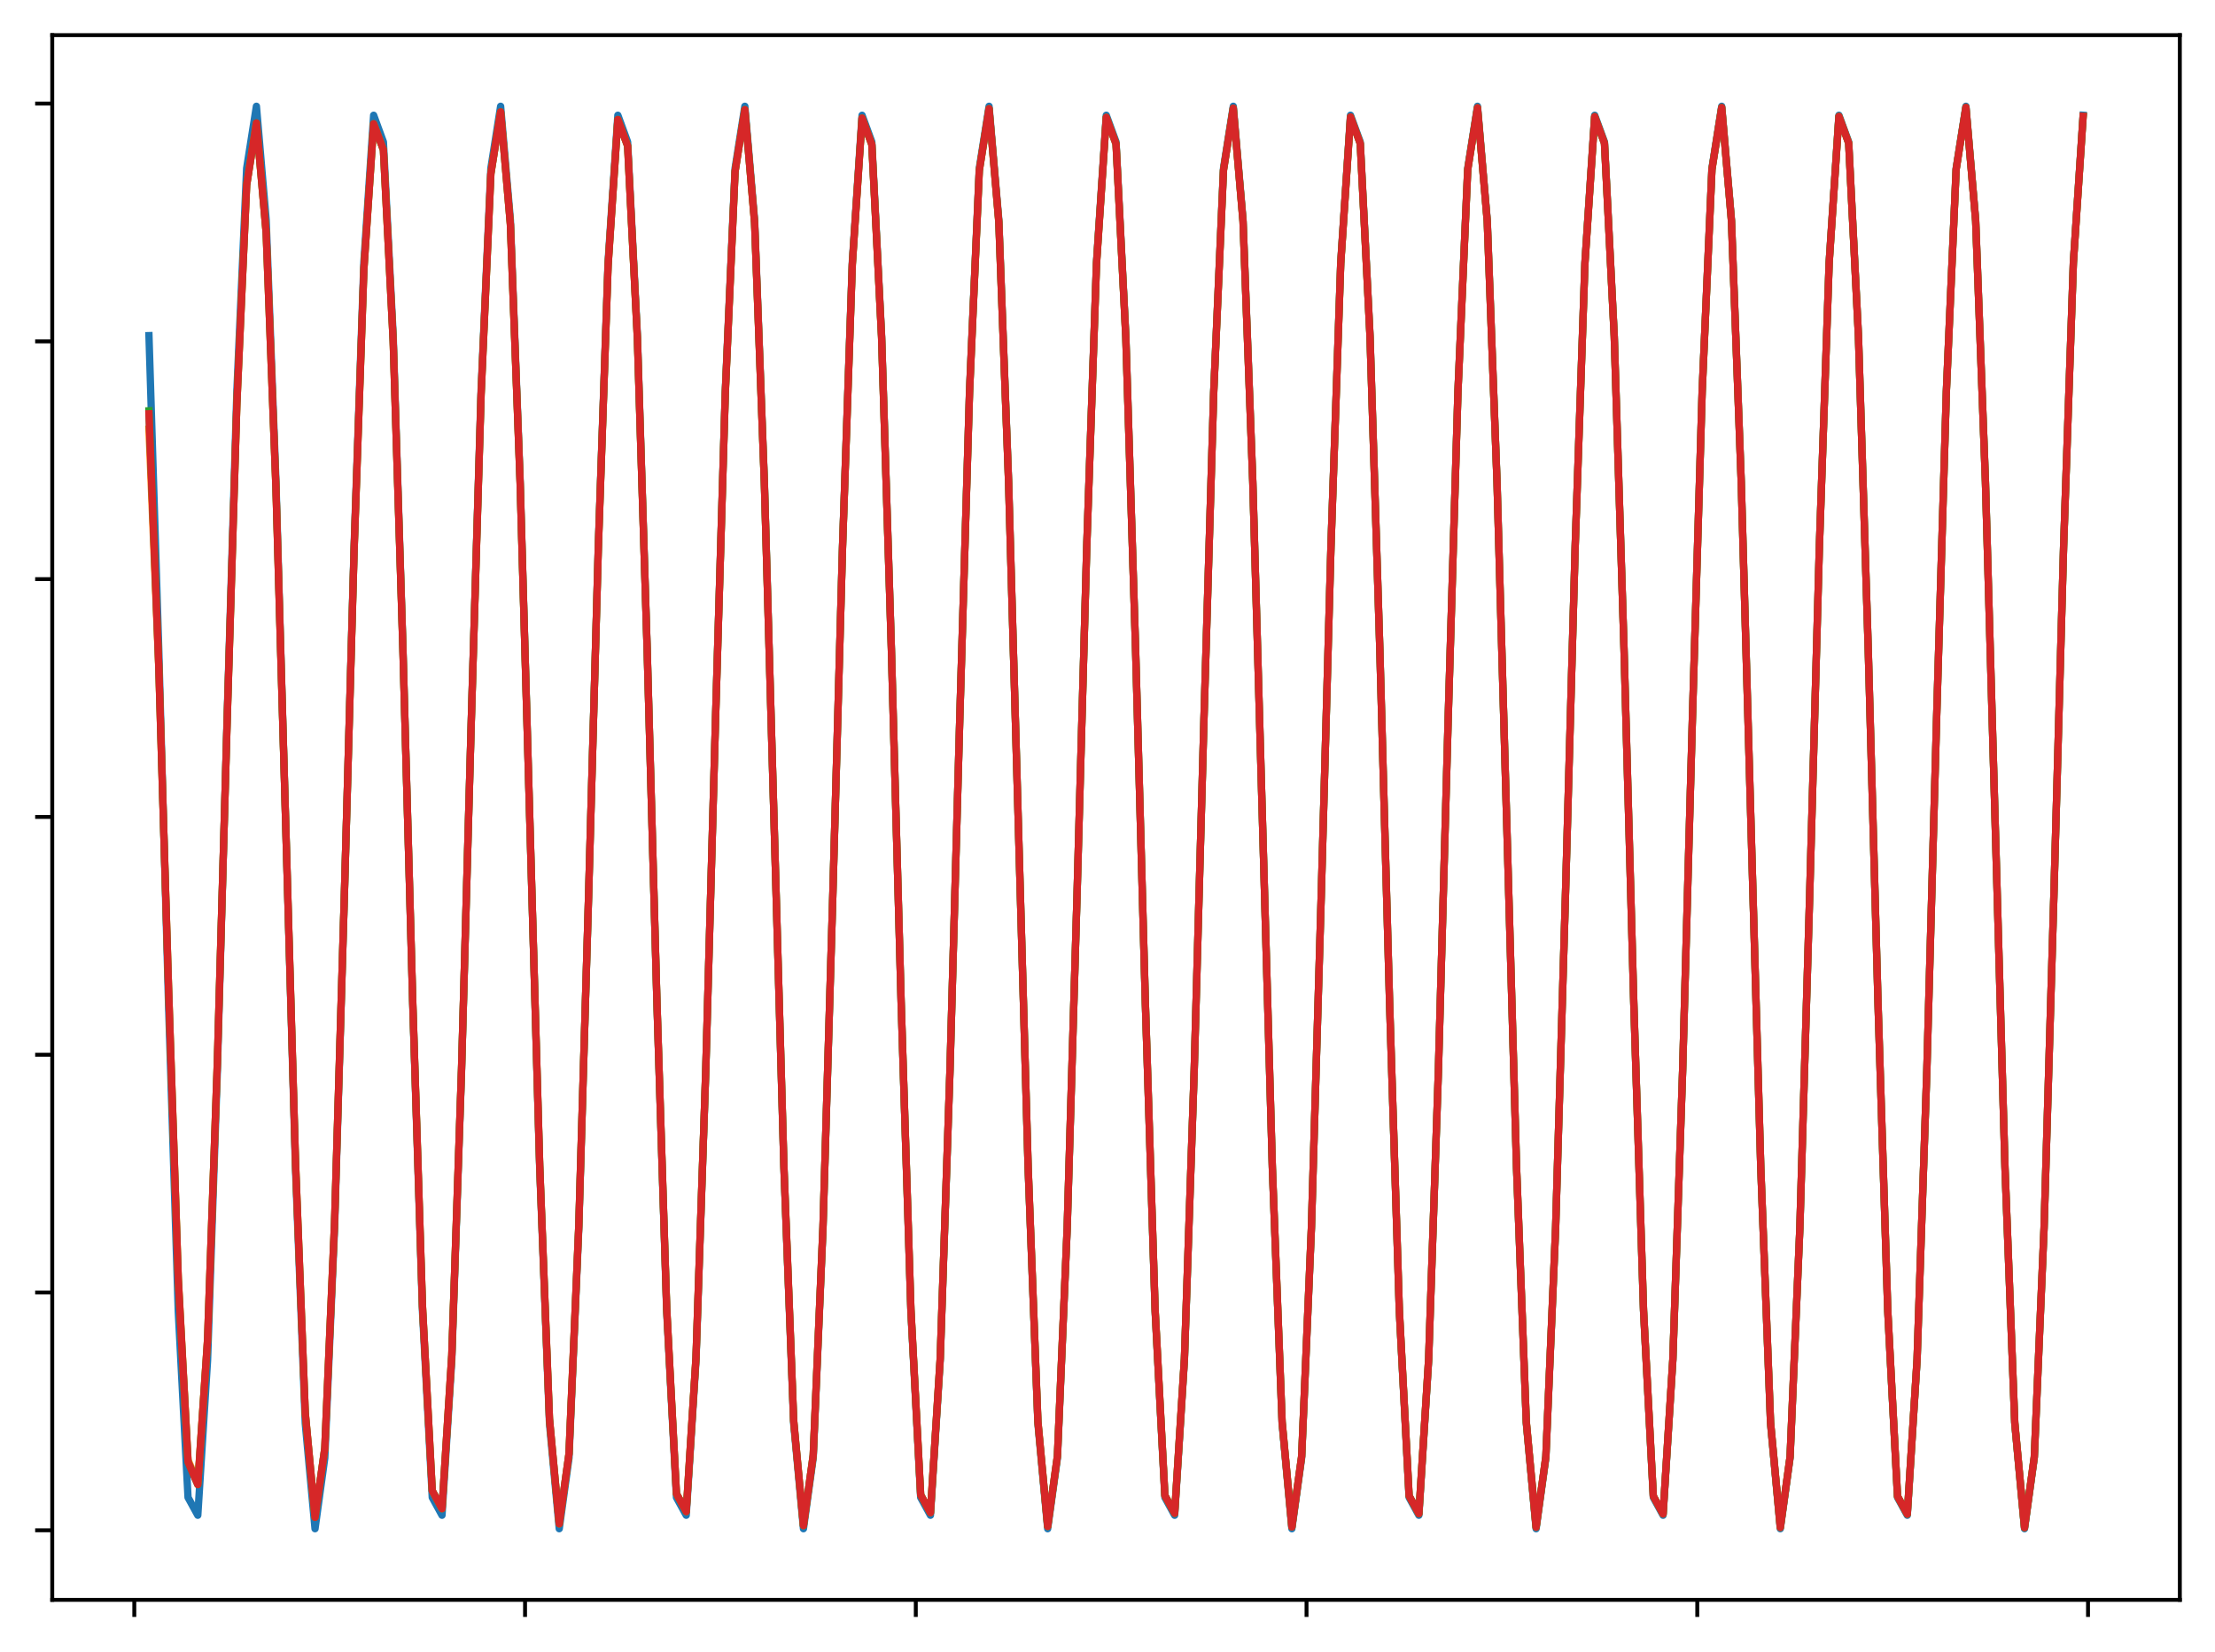 <?xml version="1.0" encoding="utf-8" standalone="no"?>
<!DOCTYPE svg PUBLIC "-//W3C//DTD SVG 1.1//EN"
  "http://www.w3.org/Graphics/SVG/1.1/DTD/svg11.dtd">
<svg xmlns:xlink="http://www.w3.org/1999/xlink" width="453.6pt" height="338.4pt" viewBox="0 0 453.6 338.4" xmlns="http://www.w3.org/2000/svg" version="1.1">
 <defs>
  <style type="text/css">*{stroke-linejoin: round; stroke-linecap: butt}</style>
 </defs>
 <g id="figure_1">
  <g id="patch_1">
   <path d="M 0 338.4 
L 453.6 338.4 
L 453.6 0 
L 0 0 
z
" style="fill: #ffffff"/>
  </g>
  <g id="axes_1">
   <g id="patch_2">
    <path d="M 10.7 327.7 
L 446.4 327.7 
L 446.4 7.2 
L 10.7 7.2 
z
" style="fill: #ffffff"/>
   </g>
   <g id="matplotlib.axis_1">
    <g id="xtick_1">
     <g id="line2d_1">
      <defs>
       <path id="m3ebc923c6c" d="M 0 0 
L 0 3.5 
" style="stroke: #000000; stroke-width: 0.8"/>
      </defs>
      <g>
       <use xlink:href="#m3ebc923c6c" x="27.504" y="327.7" style="stroke: #000000; stroke-width: 0.8"/>
      </g>
     </g>
    </g>
    <g id="xtick_2">
     <g id="line2d_2">
      <g>
       <use xlink:href="#m3ebc923c6c" x="107.522" y="327.7" style="stroke: #000000; stroke-width: 0.8"/>
      </g>
     </g>
    </g>
    <g id="xtick_3">
     <g id="line2d_3">
      <g>
       <use xlink:href="#m3ebc923c6c" x="187.541" y="327.7" style="stroke: #000000; stroke-width: 0.8"/>
      </g>
     </g>
    </g>
    <g id="xtick_4">
     <g id="line2d_4">
      <g>
       <use xlink:href="#m3ebc923c6c" x="267.559" y="327.7" style="stroke: #000000; stroke-width: 0.8"/>
      </g>
     </g>
    </g>
    <g id="xtick_5">
     <g id="line2d_5">
      <g>
       <use xlink:href="#m3ebc923c6c" x="347.577" y="327.7" style="stroke: #000000; stroke-width: 0.8"/>
      </g>
     </g>
    </g>
    <g id="xtick_6">
     <g id="line2d_6">
      <g>
       <use xlink:href="#m3ebc923c6c" x="427.596" y="327.7" style="stroke: #000000; stroke-width: 0.8"/>
      </g>
     </g>
    </g>
   </g>
   <g id="matplotlib.axis_2">
    <g id="ytick_1">
     <g id="line2d_7">
      <defs>
       <path id="maaee9fd85d" d="M 0 0 
L -3.5 0 
" style="stroke: #000000; stroke-width: 0.8"/>
      </defs>
      <g>
       <use xlink:href="#maaee9fd85d" x="10.7" y="313.455" style="stroke: #000000; stroke-width: 0.8"/>
      </g>
     </g>
    </g>
    <g id="ytick_2">
     <g id="line2d_8">
      <g>
       <use xlink:href="#maaee9fd85d" x="10.7" y="264.748" style="stroke: #000000; stroke-width: 0.8"/>
      </g>
     </g>
    </g>
    <g id="ytick_3">
     <g id="line2d_9">
      <g>
       <use xlink:href="#maaee9fd85d" x="10.7" y="216.041" style="stroke: #000000; stroke-width: 0.8"/>
      </g>
     </g>
    </g>
    <g id="ytick_4">
     <g id="line2d_10">
      <g>
       <use xlink:href="#maaee9fd85d" x="10.7" y="167.335" style="stroke: #000000; stroke-width: 0.8"/>
      </g>
     </g>
    </g>
    <g id="ytick_5">
     <g id="line2d_11">
      <g>
       <use xlink:href="#maaee9fd85d" x="10.7" y="118.628" style="stroke: #000000; stroke-width: 0.8"/>
      </g>
     </g>
    </g>
    <g id="ytick_6">
     <g id="line2d_12">
      <g>
       <use xlink:href="#maaee9fd85d" x="10.7" y="69.922" style="stroke: #000000; stroke-width: 0.8"/>
      </g>
     </g>
    </g>
    <g id="ytick_7">
     <g id="line2d_13">
      <g>
       <use xlink:href="#maaee9fd85d" x="10.7" y="21.215" style="stroke: #000000; stroke-width: 0.8"/>
      </g>
     </g>
    </g>
   </g>
   <g id="line2d_14">
    <path d="M 30.505 68.749 
L 32.505 132.811 
L 34.505 205.413 
L 36.506 268.596 
L 38.506 306.727 
L 40.507 310.375 
L 42.507 278.637 
L 44.508 219.364 
L 46.508 147.219 
L 48.509 80.051 
L 50.509 34.476 
L 52.51 21.768 
L 54.51 45.072 
L 56.511 98.621 
L 60.511 239.264 
L 62.512 291.564 
L 64.512 313.132 
L 66.513 298.631 
L 68.513 251.649 
L 70.514 183.809 
L 72.514 111.894 
L 74.515 53.693 
L 76.515 23.607 
L 78.516 29.076 
L 80.516 68.749 
L 82.516 132.811 
L 84.517 205.413 
L 86.517 268.596 
L 88.518 306.727 
L 90.518 310.375 
L 92.519 278.637 
L 94.519 219.364 
L 96.52 147.219 
L 98.52 80.051 
L 100.521 34.476 
L 102.521 21.768 
L 104.522 45.072 
L 106.522 98.621 
L 110.523 239.264 
L 112.523 291.564 
L 114.524 313.132 
L 116.524 298.631 
L 118.525 251.649 
L 120.525 183.809 
L 122.526 111.894 
L 124.526 53.693 
L 126.527 23.607 
L 128.527 29.076 
L 130.528 68.749 
L 132.528 132.811 
L 134.528 205.413 
L 136.529 268.596 
L 138.529 306.727 
L 140.53 310.375 
L 142.53 278.637 
L 144.531 219.364 
L 146.531 147.219 
L 148.532 80.051 
L 150.532 34.476 
L 152.533 21.768 
L 154.533 45.072 
L 156.533 98.621 
L 160.534 239.264 
L 162.535 291.564 
L 164.535 313.132 
L 166.536 298.631 
L 168.536 251.649 
L 170.537 183.809 
L 172.537 111.894 
L 174.538 53.693 
L 176.538 23.607 
L 178.539 29.076 
L 180.539 68.749 
L 182.539 132.811 
L 184.54 205.413 
L 186.54 268.596 
L 188.541 306.727 
L 190.541 310.375 
L 192.542 278.637 
L 194.542 219.364 
L 196.543 147.219 
L 198.543 80.051 
L 200.544 34.476 
L 202.544 21.768 
L 204.544 45.072 
L 206.545 98.621 
L 210.546 239.264 
L 212.546 291.564 
L 214.547 313.132 
L 216.547 298.631 
L 218.548 251.649 
L 220.548 183.809 
L 222.549 111.894 
L 224.549 53.693 
L 226.55 23.607 
L 228.55 29.076 
L 230.55 68.749 
L 232.551 132.811 
L 234.551 205.413 
L 236.552 268.596 
L 238.552 306.727 
L 240.553 310.375 
L 242.553 278.637 
L 244.554 219.364 
L 246.554 147.219 
L 248.555 80.051 
L 250.555 34.476 
L 252.556 21.768 
L 254.556 45.072 
L 256.556 98.621 
L 260.557 239.264 
L 262.558 291.564 
L 264.558 313.132 
L 266.559 298.631 
L 268.559 251.649 
L 270.56 183.809 
L 272.56 111.894 
L 274.561 53.693 
L 276.561 23.607 
L 278.561 29.076 
L 280.562 68.749 
L 282.562 132.811 
L 284.563 205.413 
L 286.563 268.596 
L 288.564 306.727 
L 290.564 310.375 
L 292.565 278.637 
L 294.565 219.364 
L 296.566 147.219 
L 298.566 80.051 
L 300.567 34.476 
L 302.567 21.768 
L 304.567 45.072 
L 306.568 98.621 
L 310.569 239.264 
L 312.569 291.564 
L 314.57 313.132 
L 316.57 298.631 
L 318.571 251.649 
L 320.571 183.809 
L 322.572 111.894 
L 324.572 53.693 
L 326.572 23.607 
L 328.573 29.076 
L 330.573 68.749 
L 332.574 132.811 
L 334.574 205.413 
L 336.575 268.596 
L 338.575 306.727 
L 340.576 310.375 
L 342.576 278.637 
L 344.577 219.364 
L 346.577 147.219 
L 348.578 80.051 
L 350.578 34.476 
L 352.578 21.768 
L 354.579 45.072 
L 356.579 98.621 
L 360.58 239.264 
L 362.581 291.564 
L 364.581 313.132 
L 366.582 298.631 
L 368.582 251.649 
L 370.583 183.809 
L 372.583 111.894 
L 374.584 53.693 
L 376.584 23.607 
L 378.584 29.076 
L 380.585 68.749 
L 382.585 132.811 
L 384.586 205.413 
L 386.586 268.596 
L 388.587 306.727 
L 390.587 310.375 
L 392.588 278.637 
L 394.588 219.364 
L 396.589 147.219 
L 398.589 80.051 
L 400.589 34.476 
L 402.59 21.768 
L 404.59 45.072 
L 406.591 98.621 
L 410.592 239.264 
L 412.592 291.564 
L 414.593 313.132 
L 416.593 298.631 
L 418.594 251.649 
L 420.594 183.809 
L 422.595 111.894 
L 424.595 53.693 
L 426.595 23.607 
L 426.595 23.607 
" clip-path="url(#p08648180a6)" style="fill: none; stroke: #1f77b4; stroke-width: 1.5; stroke-linecap: square"/>
   </g>
   <g id="line2d_15">
    <path d="M 30.505 87.925 
L 32.505 136.526 
L 34.505 201.846 
L 36.506 261.669 
L 38.506 299.065 
L 40.507 303.807 
L 42.507 274.28 
L 44.508 217.649 
L 46.508 147.969 
L 48.509 82.629 
L 50.509 37.982 
L 52.51 25.255 
L 54.51 47.744 
L 56.511 99.976 
L 60.511 237.898 
L 62.512 289.402 
L 64.512 310.765 
L 66.513 296.636 
L 68.513 250.459 
L 70.514 183.63 
L 72.514 112.678 
L 74.515 55.174 
L 76.515 25.374 
L 78.516 30.689 
L 80.516 69.835 
L 82.516 133.149 
L 84.517 204.975 
L 86.517 267.539 
L 88.518 305.346 
L 90.518 309.02 
L 92.519 277.631 
L 94.519 218.929 
L 96.52 147.426 
L 98.52 80.814 
L 100.521 35.581 
L 102.521 22.931 
L 104.522 46.009 
L 106.522 99.119 
L 110.523 238.721 
L 112.523 290.674 
L 114.524 312.125 
L 116.524 297.757 
L 118.525 251.113 
L 120.525 183.726 
L 122.526 112.265 
L 124.526 54.411 
L 126.527 24.482 
L 128.527 29.891 
L 130.528 69.308 
L 132.528 132.988 
L 134.528 205.18 
L 136.529 268.024 
L 138.529 305.968 
L 140.53 309.62 
L 142.53 278.069 
L 144.531 219.115 
L 146.531 147.339 
L 148.532 80.499 
L 150.532 35.132 
L 152.533 22.466 
L 154.533 45.64 
L 156.533 98.926 
L 160.534 238.925 
L 162.535 291.004 
L 164.535 312.492 
L 166.536 298.071 
L 168.536 251.303 
L 170.537 183.755 
L 172.537 112.137 
L 174.538 54.167 
L 176.538 24.188 
L 178.539 29.621 
L 180.539 69.125 
L 182.539 132.931 
L 184.54 205.254 
L 186.54 268.204 
L 188.541 306.204 
L 190.541 309.851 
L 192.542 278.241 
L 194.542 219.189 
L 196.543 147.304 
L 198.543 80.368 
L 200.544 34.942 
L 202.544 22.266 
L 204.544 45.479 
L 206.545 98.841 
L 210.546 239.018 
L 212.546 291.155 
L 214.547 312.663 
L 216.547 298.219 
L 218.548 251.394 
L 220.548 183.769 
L 222.549 112.075 
L 224.549 54.047 
L 226.55 24.042 
L 228.55 29.485 
L 230.55 69.033 
L 232.551 132.901 
L 234.551 205.293 
L 236.552 268.297 
L 238.552 306.328 
L 240.553 309.974 
L 242.553 278.333 
L 244.554 219.229 
L 246.554 147.285 
L 248.555 80.296 
L 250.555 34.838 
L 252.556 22.156 
L 254.556 45.389 
L 256.556 98.793 
L 260.557 239.071 
L 262.558 291.242 
L 264.558 312.762 
L 266.559 298.305 
L 268.559 251.447 
L 270.56 183.778 
L 272.56 112.038 
L 274.561 53.975 
L 276.561 23.955 
L 278.561 29.404 
L 280.562 68.977 
L 282.562 132.884 
L 284.563 205.316 
L 286.563 268.355 
L 288.564 306.404 
L 290.564 310.051 
L 292.565 278.39 
L 294.565 219.255 
L 296.566 147.272 
L 298.566 80.251 
L 300.567 34.771 
L 302.567 22.085 
L 304.567 45.332 
L 306.568 98.762 
L 310.569 239.105 
L 312.569 291.299 
L 314.57 312.827 
L 316.57 298.362 
L 318.571 251.482 
L 320.571 183.783 
L 322.572 112.013 
L 324.572 53.928 
L 326.572 23.896 
L 328.573 29.349 
L 330.573 68.939 
L 332.574 132.872 
L 334.574 205.332 
L 336.575 268.394 
L 338.575 306.456 
L 340.576 310.102 
L 342.576 278.429 
L 344.577 219.272 
L 346.577 147.264 
L 348.578 80.22 
L 350.578 34.726 
L 352.578 22.036 
L 354.579 45.292 
L 356.579 98.741 
L 360.58 239.129 
L 362.581 291.338 
L 364.581 312.872 
L 366.582 298.401 
L 368.582 251.506 
L 370.583 183.787 
L 372.583 111.996 
L 374.584 53.894 
L 376.584 23.855 
L 378.584 29.311 
L 380.585 68.912 
L 382.585 132.863 
L 384.586 205.343 
L 386.586 268.422 
L 388.587 306.494 
L 390.587 310.14 
L 392.588 278.458 
L 394.588 219.284 
L 396.589 147.258 
L 398.589 80.197 
L 400.589 34.692 
L 402.59 22.001 
L 404.59 45.263 
L 406.591 98.725 
L 410.592 239.147 
L 412.592 291.368 
L 414.593 312.905 
L 416.593 298.431 
L 418.594 251.524 
L 420.594 183.79 
L 422.595 111.983 
L 424.595 53.869 
L 426.595 23.824 
L 426.595 23.824 
" clip-path="url(#p08648180a6)" style="fill: none; stroke: #ff7f0e; stroke-width: 1.5; stroke-linecap: square"/>
   </g>
   <g id="line2d_16">
    <path d="M 30.505 84.145 
L 32.505 136.106 
L 34.505 202.164 
L 36.506 262.136 
L 38.506 299.484 
L 40.507 304.11 
L 42.507 274.452 
L 44.508 217.707 
L 46.508 147.944 
L 48.509 82.554 
L 50.509 37.89 
L 52.51 25.172 
L 54.51 47.685 
L 56.511 99.949 
L 60.511 237.924 
L 62.512 289.439 
L 64.512 310.803 
L 66.513 296.666 
L 68.513 250.476 
L 70.514 183.632 
L 72.514 112.667 
L 74.515 55.155 
L 76.515 25.353 
L 78.516 30.67 
L 80.516 69.822 
L 82.516 133.145 
L 84.517 204.98 
L 86.517 267.55 
L 88.518 305.359 
L 90.518 309.033 
L 92.519 277.641 
L 94.519 218.932 
L 96.52 147.424 
L 98.52 80.807 
L 100.521 35.571 
L 102.521 22.921 
L 104.522 46.001 
L 106.522 99.115 
L 110.523 238.725 
L 112.523 290.68 
L 114.524 312.132 
L 116.524 297.763 
L 118.525 251.117 
L 120.525 183.727 
L 122.526 112.263 
L 124.526 54.406 
L 126.527 24.476 
L 128.527 29.886 
L 130.528 69.304 
L 132.528 132.987 
L 134.528 205.181 
L 136.529 268.027 
L 138.529 305.972 
L 140.53 309.624 
L 142.53 278.071 
L 144.531 219.116 
L 146.531 147.339 
L 148.532 80.497 
L 150.532 35.128 
L 152.533 22.462 
L 154.533 45.637 
L 156.533 98.924 
L 160.534 238.927 
L 162.535 291.006 
L 164.535 312.495 
L 166.536 298.074 
L 168.536 251.305 
L 170.537 183.756 
L 172.537 112.136 
L 174.538 54.165 
L 176.538 24.186 
L 178.539 29.619 
L 180.539 69.124 
L 182.539 132.93 
L 184.54 205.255 
L 186.54 268.205 
L 188.541 306.206 
L 190.541 309.853 
L 192.542 278.242 
L 194.542 219.19 
L 196.543 147.303 
L 198.543 80.367 
L 200.544 34.94 
L 202.544 22.265 
L 204.544 45.478 
L 206.545 98.84 
L 210.546 239.019 
L 212.546 291.157 
L 214.547 312.665 
L 216.547 298.221 
L 218.548 251.395 
L 220.548 183.769 
L 222.549 112.074 
L 224.549 54.045 
L 226.55 24.041 
L 228.55 29.484 
L 230.55 69.032 
L 232.551 132.901 
L 234.551 205.293 
L 236.552 268.298 
L 238.552 306.329 
L 240.553 309.976 
L 242.553 278.334 
L 244.554 219.23 
L 246.554 147.284 
L 248.555 80.296 
L 250.555 34.837 
L 252.556 22.155 
L 254.556 45.389 
L 256.556 98.792 
L 260.557 239.071 
L 262.558 291.243 
L 264.558 312.763 
L 266.559 298.306 
L 268.559 251.447 
L 270.56 183.778 
L 272.56 112.037 
L 274.561 53.974 
L 276.561 23.954 
L 278.561 29.403 
L 280.562 68.976 
L 282.562 132.884 
L 284.563 205.316 
L 286.563 268.355 
L 288.564 306.405 
L 290.564 310.051 
L 292.565 278.391 
L 294.565 219.255 
L 296.566 147.272 
L 298.566 80.251 
L 300.567 34.771 
L 302.567 22.084 
L 304.567 45.331 
L 306.568 98.762 
L 310.569 239.105 
L 312.569 291.299 
L 314.57 312.827 
L 316.57 298.362 
L 318.571 251.482 
L 320.571 183.783 
L 322.572 112.013 
L 324.572 53.927 
L 326.572 23.896 
L 328.573 29.349 
L 330.573 68.939 
L 332.574 132.872 
L 334.574 205.332 
L 336.575 268.394 
L 338.575 306.457 
L 340.576 310.103 
L 342.576 278.43 
L 344.577 219.272 
L 346.577 147.264 
L 348.578 80.22 
L 350.578 34.725 
L 352.578 22.036 
L 354.579 45.292 
L 356.579 98.74 
L 360.58 239.129 
L 362.581 291.339 
L 364.581 312.872 
L 366.582 298.402 
L 368.582 251.506 
L 370.583 183.787 
L 372.583 111.996 
L 374.584 53.894 
L 376.584 23.854 
L 378.584 29.31 
L 380.585 68.912 
L 382.585 132.863 
L 384.586 205.343 
L 386.586 268.422 
L 388.587 306.494 
L 390.587 310.14 
L 392.588 278.458 
L 394.588 219.284 
L 396.589 147.258 
L 398.589 80.197 
L 400.589 34.692 
L 402.59 22 
L 404.59 45.263 
L 406.591 98.725 
L 410.592 239.147 
L 412.592 291.368 
L 414.593 312.906 
L 416.593 298.431 
L 418.594 251.525 
L 420.594 183.79 
L 422.595 111.983 
L 424.595 53.868 
L 426.595 23.823 
L 426.595 23.823 
" clip-path="url(#p08648180a6)" style="fill: none; stroke: #2ca02c; stroke-width: 1.5; stroke-linecap: square"/>
   </g>
   <g id="line2d_17">
    <path d="M 30.505 84.77 
L 32.505 136.149 
L 34.505 202.139 
L 36.506 262.107 
L 38.506 299.462 
L 40.507 304.096 
L 42.507 274.446 
L 44.508 217.705 
L 46.508 147.945 
L 48.509 82.557 
L 50.509 37.892 
L 52.51 25.174 
L 54.51 47.686 
L 56.511 99.949 
L 60.511 237.923 
L 62.512 289.438 
L 64.512 310.802 
L 66.513 296.666 
L 68.513 250.476 
L 70.514 183.632 
L 72.514 112.668 
L 74.515 55.155 
L 76.515 25.353 
L 78.516 30.67 
L 80.516 69.823 
L 82.516 133.145 
L 84.517 204.98 
L 86.517 267.55 
L 88.518 305.359 
L 90.518 309.033 
L 92.519 277.64 
L 94.519 218.932 
L 96.52 147.424 
L 98.52 80.807 
L 100.521 35.571 
L 102.521 22.921 
L 104.522 46.001 
L 106.522 99.115 
L 110.523 238.725 
L 112.523 290.68 
L 114.524 312.132 
L 116.524 297.762 
L 118.525 251.117 
L 120.525 183.727 
L 122.526 112.263 
L 124.526 54.406 
L 126.527 24.476 
L 128.527 29.886 
L 130.528 69.304 
L 132.528 132.987 
L 134.528 205.181 
L 136.529 268.027 
L 138.529 305.972 
L 140.53 309.624 
L 142.53 278.071 
L 144.531 219.116 
L 146.531 147.339 
L 148.532 80.497 
L 150.532 35.128 
L 152.533 22.462 
L 154.533 45.637 
L 156.533 98.924 
L 160.534 238.927 
L 162.535 291.006 
L 164.535 312.495 
L 166.536 298.074 
L 168.536 251.305 
L 170.537 183.756 
L 172.537 112.136 
L 174.538 54.165 
L 176.538 24.186 
L 178.539 29.619 
L 180.539 69.124 
L 182.539 132.93 
L 184.54 205.255 
L 186.54 268.205 
L 188.541 306.206 
L 190.541 309.853 
L 192.542 278.242 
L 194.542 219.19 
L 196.543 147.303 
L 198.543 80.367 
L 200.544 34.94 
L 202.544 22.265 
L 204.544 45.478 
L 206.545 98.84 
L 210.546 239.019 
L 212.546 291.157 
L 214.547 312.665 
L 216.547 298.221 
L 218.548 251.395 
L 220.548 183.769 
L 222.549 112.074 
L 224.549 54.046 
L 226.55 24.041 
L 228.55 29.484 
L 230.55 69.032 
L 232.551 132.901 
L 234.551 205.293 
L 236.552 268.298 
L 238.552 306.329 
L 240.553 309.976 
L 242.553 278.334 
L 244.554 219.23 
L 246.554 147.284 
L 248.555 80.296 
L 250.555 34.837 
L 252.556 22.155 
L 254.556 45.389 
L 256.556 98.792 
L 260.557 239.071 
L 262.558 291.243 
L 264.558 312.763 
L 266.559 298.306 
L 268.559 251.447 
L 270.56 183.778 
L 272.56 112.037 
L 274.561 53.974 
L 276.561 23.954 
L 278.561 29.403 
L 280.562 68.976 
L 282.562 132.884 
L 284.563 205.316 
L 286.563 268.355 
L 288.564 306.405 
L 290.564 310.051 
L 292.565 278.391 
L 294.565 219.255 
L 296.566 147.272 
L 298.566 80.251 
L 300.567 34.771 
L 302.567 22.084 
L 304.567 45.331 
L 306.568 98.762 
L 310.569 239.105 
L 312.569 291.299 
L 314.57 312.827 
L 316.57 298.362 
L 318.571 251.482 
L 320.571 183.783 
L 322.572 112.013 
L 324.572 53.927 
L 326.572 23.896 
L 328.573 29.349 
L 330.573 68.939 
L 332.574 132.872 
L 334.574 205.332 
L 336.575 268.394 
L 338.575 306.457 
L 340.576 310.103 
L 342.576 278.43 
L 344.577 219.272 
L 346.577 147.264 
L 348.578 80.22 
L 350.578 34.725 
L 352.578 22.036 
L 354.579 45.292 
L 356.579 98.74 
L 360.58 239.129 
L 362.581 291.339 
L 364.581 312.872 
L 366.582 298.402 
L 368.582 251.506 
L 370.583 183.787 
L 372.583 111.996 
L 374.584 53.894 
L 376.584 23.854 
L 378.584 29.31 
L 380.585 68.912 
L 382.585 132.863 
L 384.586 205.343 
L 386.586 268.422 
L 388.587 306.494 
L 390.587 310.14 
L 392.588 278.458 
L 394.588 219.284 
L 396.589 147.258 
L 398.589 80.197 
L 400.589 34.692 
L 402.59 22 
L 404.59 45.263 
L 406.591 98.725 
L 410.592 239.147 
L 412.592 291.368 
L 414.593 312.906 
L 416.593 298.431 
L 418.594 251.525 
L 420.594 183.79 
L 422.595 111.983 
L 424.595 53.868 
L 426.595 23.823 
L 426.595 23.823 
" clip-path="url(#p08648180a6)" style="fill: none; stroke: #d62728; stroke-width: 1.5; stroke-linecap: square"/>
   </g>
   <g id="patch_3">
    <path d="M 10.7 327.7 
L 10.7 7.2 
" style="fill: none; stroke: #000000; stroke-width: 0.8; stroke-linejoin: miter; stroke-linecap: square"/>
   </g>
   <g id="patch_4">
    <path d="M 446.4 327.7 
L 446.4 7.2 
" style="fill: none; stroke: #000000; stroke-width: 0.8; stroke-linejoin: miter; stroke-linecap: square"/>
   </g>
   <g id="patch_5">
    <path d="M 10.7 327.7 
L 446.4 327.7 
" style="fill: none; stroke: #000000; stroke-width: 0.8; stroke-linejoin: miter; stroke-linecap: square"/>
   </g>
   <g id="patch_6">
    <path d="M 10.7 7.2 
L 446.4 7.2 
" style="fill: none; stroke: #000000; stroke-width: 0.8; stroke-linejoin: miter; stroke-linecap: square"/>
   </g>
  </g>
 </g>
 <defs>
  <clipPath id="p08648180a6">
   <rect x="10.7" y="7.2" width="435.7" height="320.5"/>
  </clipPath>
 </defs>
</svg>
